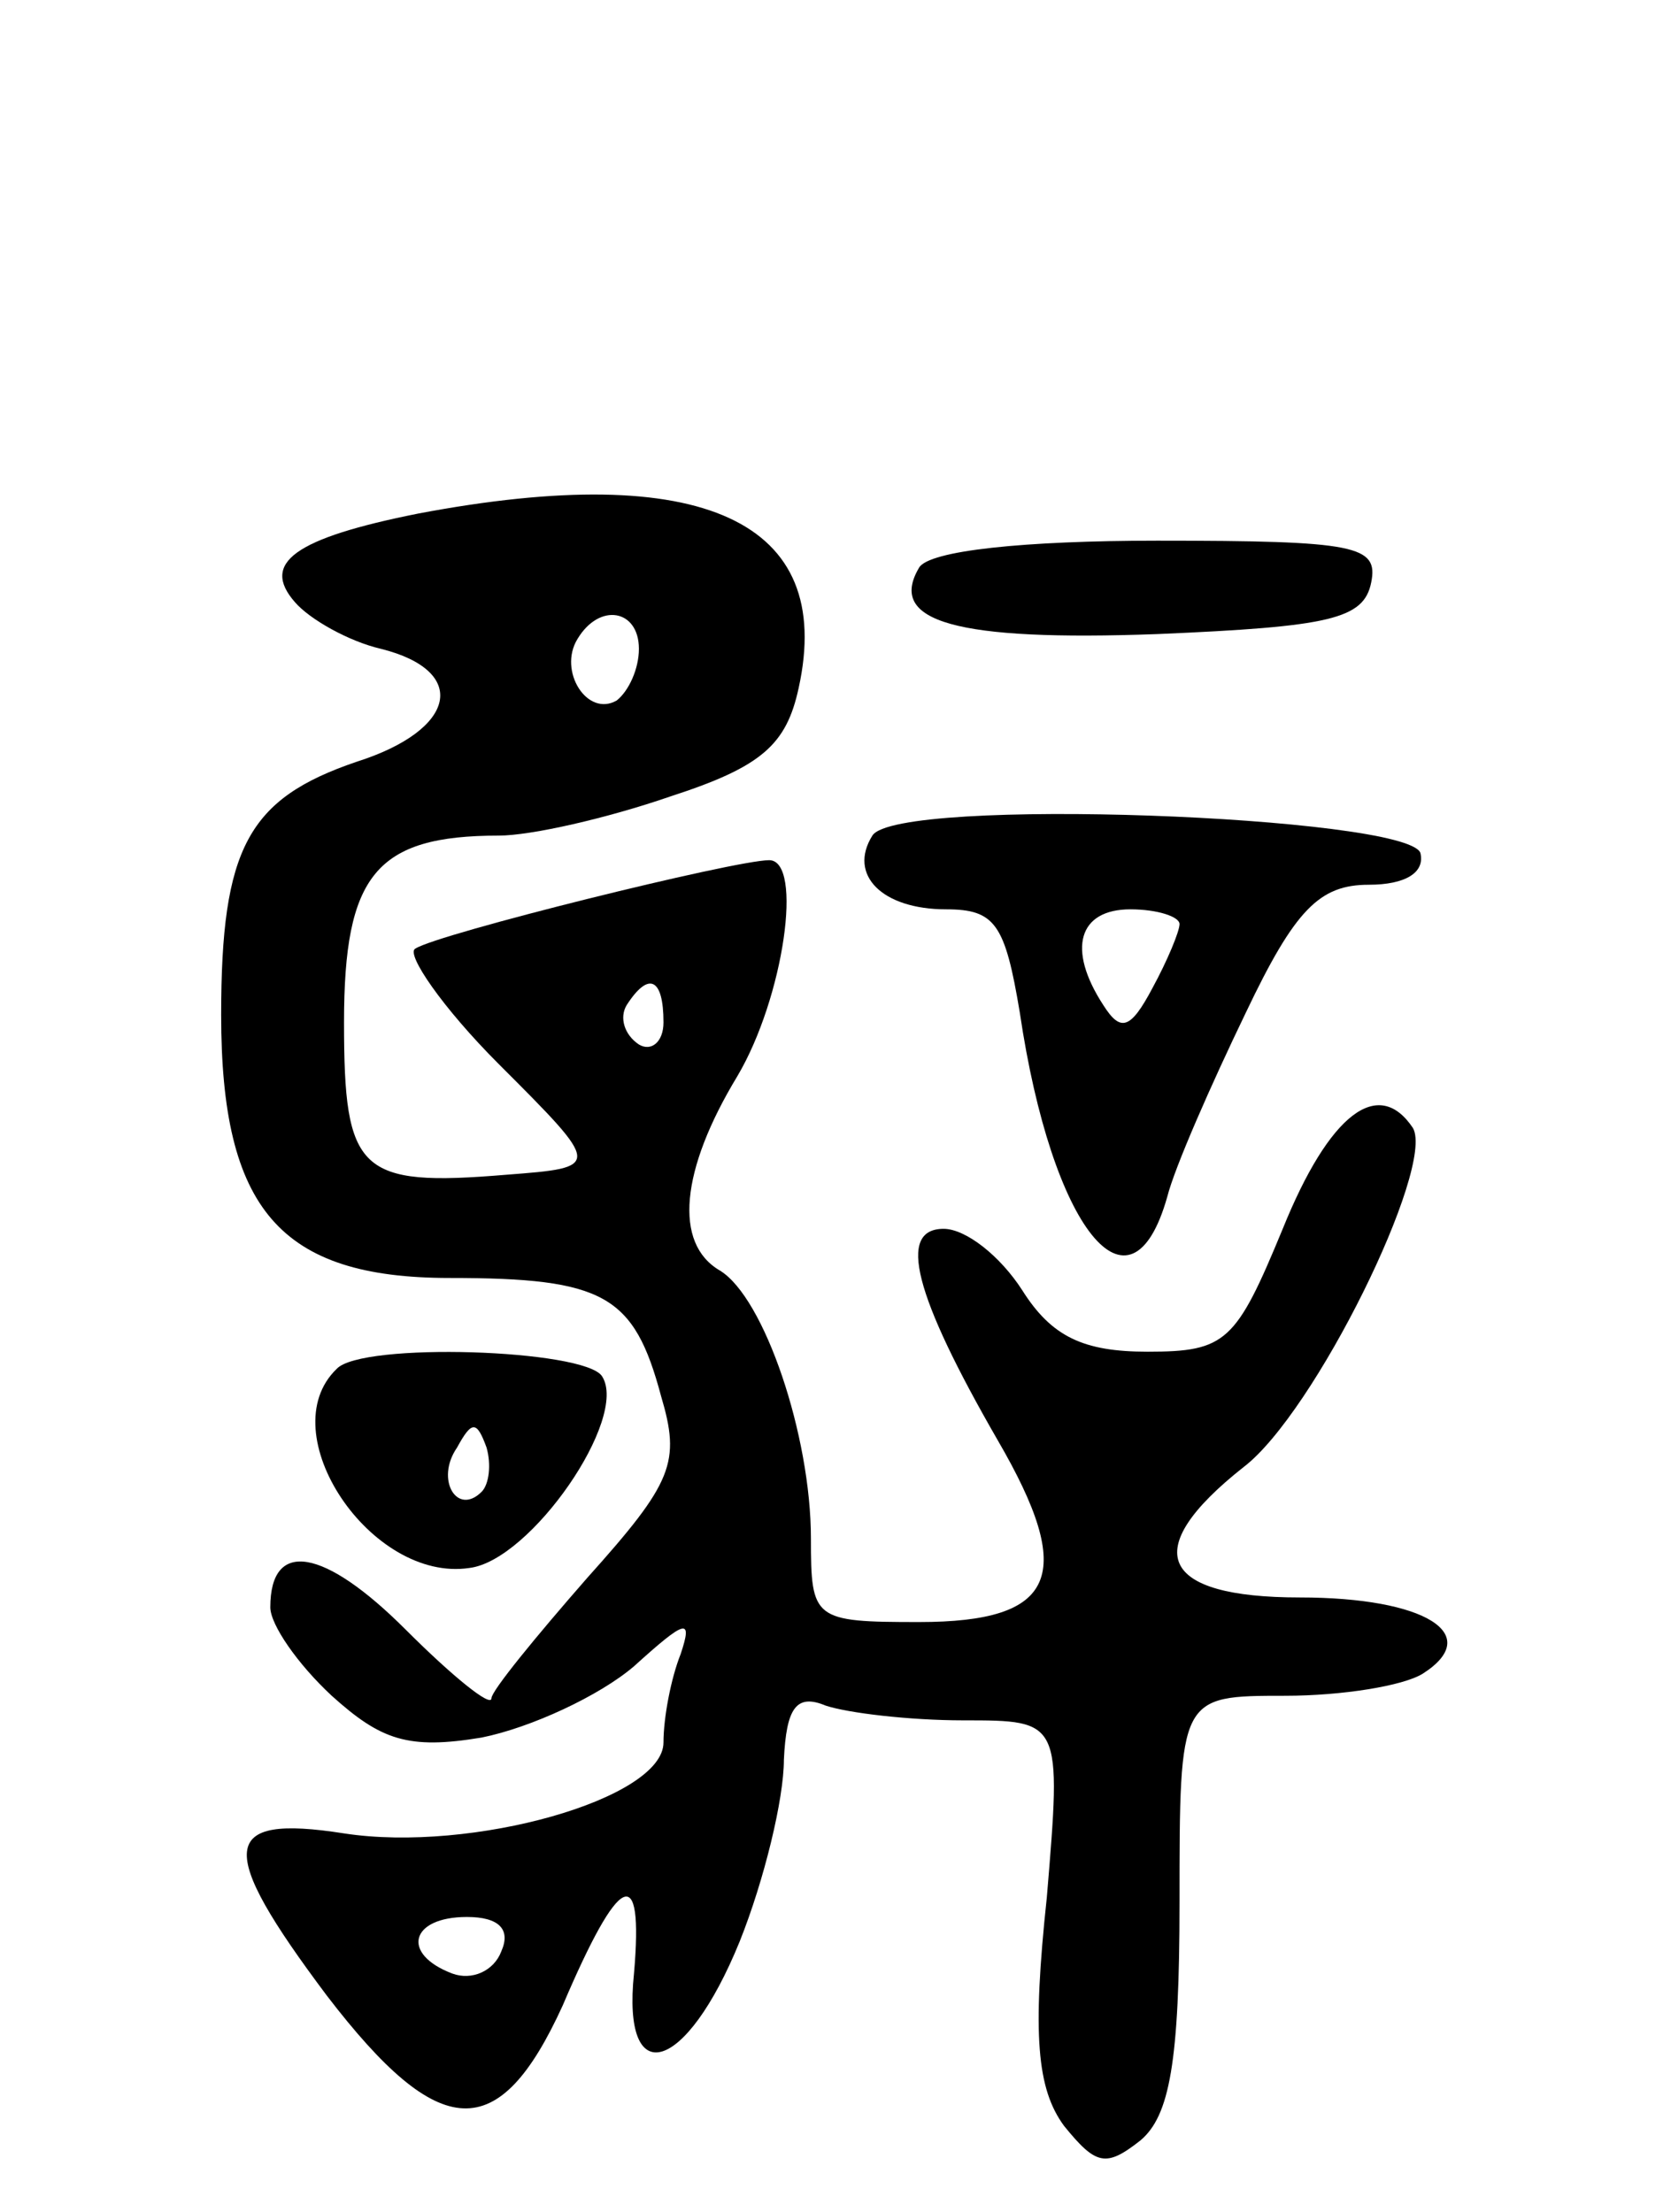 <svg version="1.0" xmlns="http://www.w3.org/2000/svg"
 width="68pt" height="90pt" viewBox="0 0 68 90"
 preserveAspectRatio="xMidYMid meet">
<g transform="translate(0,90) scale(0.1,-0.1)"
fill="#000000" stroke="none">
<path d="M170 691 c-50 -10 -64 -20 -50 -36 6 -7 22 -16 35 -19 36 -9 31 -33
-10 -46 -44 -15 -55 -35 -55 -103 0 -79 24 -107 93 -107 63 0 75 -7 86 -48 8
-27 5 -35 -30 -74 -21 -24 -39 -46 -39 -49 0 -4 -16 9 -35 28 -33 33 -55 37
-55 9 0 -7 11 -23 25 -36 20 -18 31 -22 61 -17 20 4 48 17 62 29 21 19 24 20
19 5 -4 -10 -7 -26 -7 -36 0 -23 -78 -45 -130 -37 -51 8 -52 -6 -7 -66 46 -60
70 -61 96 -4 23 54 33 59 29 13 -5 -48 21 -41 43 13 10 25 18 58 18 74 1 21 5
27 17 22 9 -3 34 -6 56 -6 40 0 40 0 34 -72 -6 -56 -4 -78 7 -93 13 -16 17
-17 31 -6 12 10 16 32 16 97 0 84 0 84 43 84 23 0 48 4 56 9 25 16 1 31 -50
31 -57 0 -66 19 -23 53 29 22 78 122 69 138 -14 21 -34 6 -53 -41 -19 -46 -23
-50 -55 -50 -26 0 -39 6 -51 25 -9 14 -23 25 -32 25 -19 0 -12 -27 22 -86 32
-55 24 -74 -32 -74 -43 0 -44 1 -44 34 0 42 -19 98 -37 109 -19 11 -16 41 7
79 19 32 27 88 13 88 -14 0 -135 -30 -144 -36 -4 -2 11 -24 34 -47 42 -42 42
-42 3 -45 -60 -5 -66 1 -66 62 0 60 13 76 63 76 13 0 44 7 70 16 37 12 47 21
52 44 15 68 -39 93 -155 71z m90 -55 c0 -8 -4 -17 -9 -21 -12 -7 -24 12 -16
25 9 15 25 12 25 -4z m10 -152 c0 -8 -5 -12 -10 -9 -6 4 -8 11 -5 16 9 14 15
11 15 -7z m-66 -378 c-3 -8 -12 -12 -20 -9 -21 8 -17 23 6 23 13 0 18 -5 14
-14z"/>
<path d="M374 669 c-13 -22 15 -30 97 -27 70 3 84 6 87 21 3 15 -6 17 -87 17
-54 0 -93 -4 -97 -11z"/>
<path d="M355 560 c-10 -16 4 -30 30 -30 20 0 24 -6 30 -42 13 -88 45 -128 60
-75 3 12 18 46 32 75 20 42 30 52 50 52 15 0 23 5 21 13 -6 15 -213 23 -223 7z
m125 -36 c0 -3 -5 -15 -11 -26 -9 -17 -13 -18 -20 -7 -15 23 -10 39 11 39 11
0 20 -3 20 -6z"/>
<path d="M137 343 c-27 -26 14 -87 54 -81 25 3 65 61 54 78 -7 11 -98 14 -108
3z m59 -50 c-10 -10 -19 5 -10 18 6 11 8 11 12 0 2 -7 1 -15 -2 -18z"/>
</g>
</svg>
